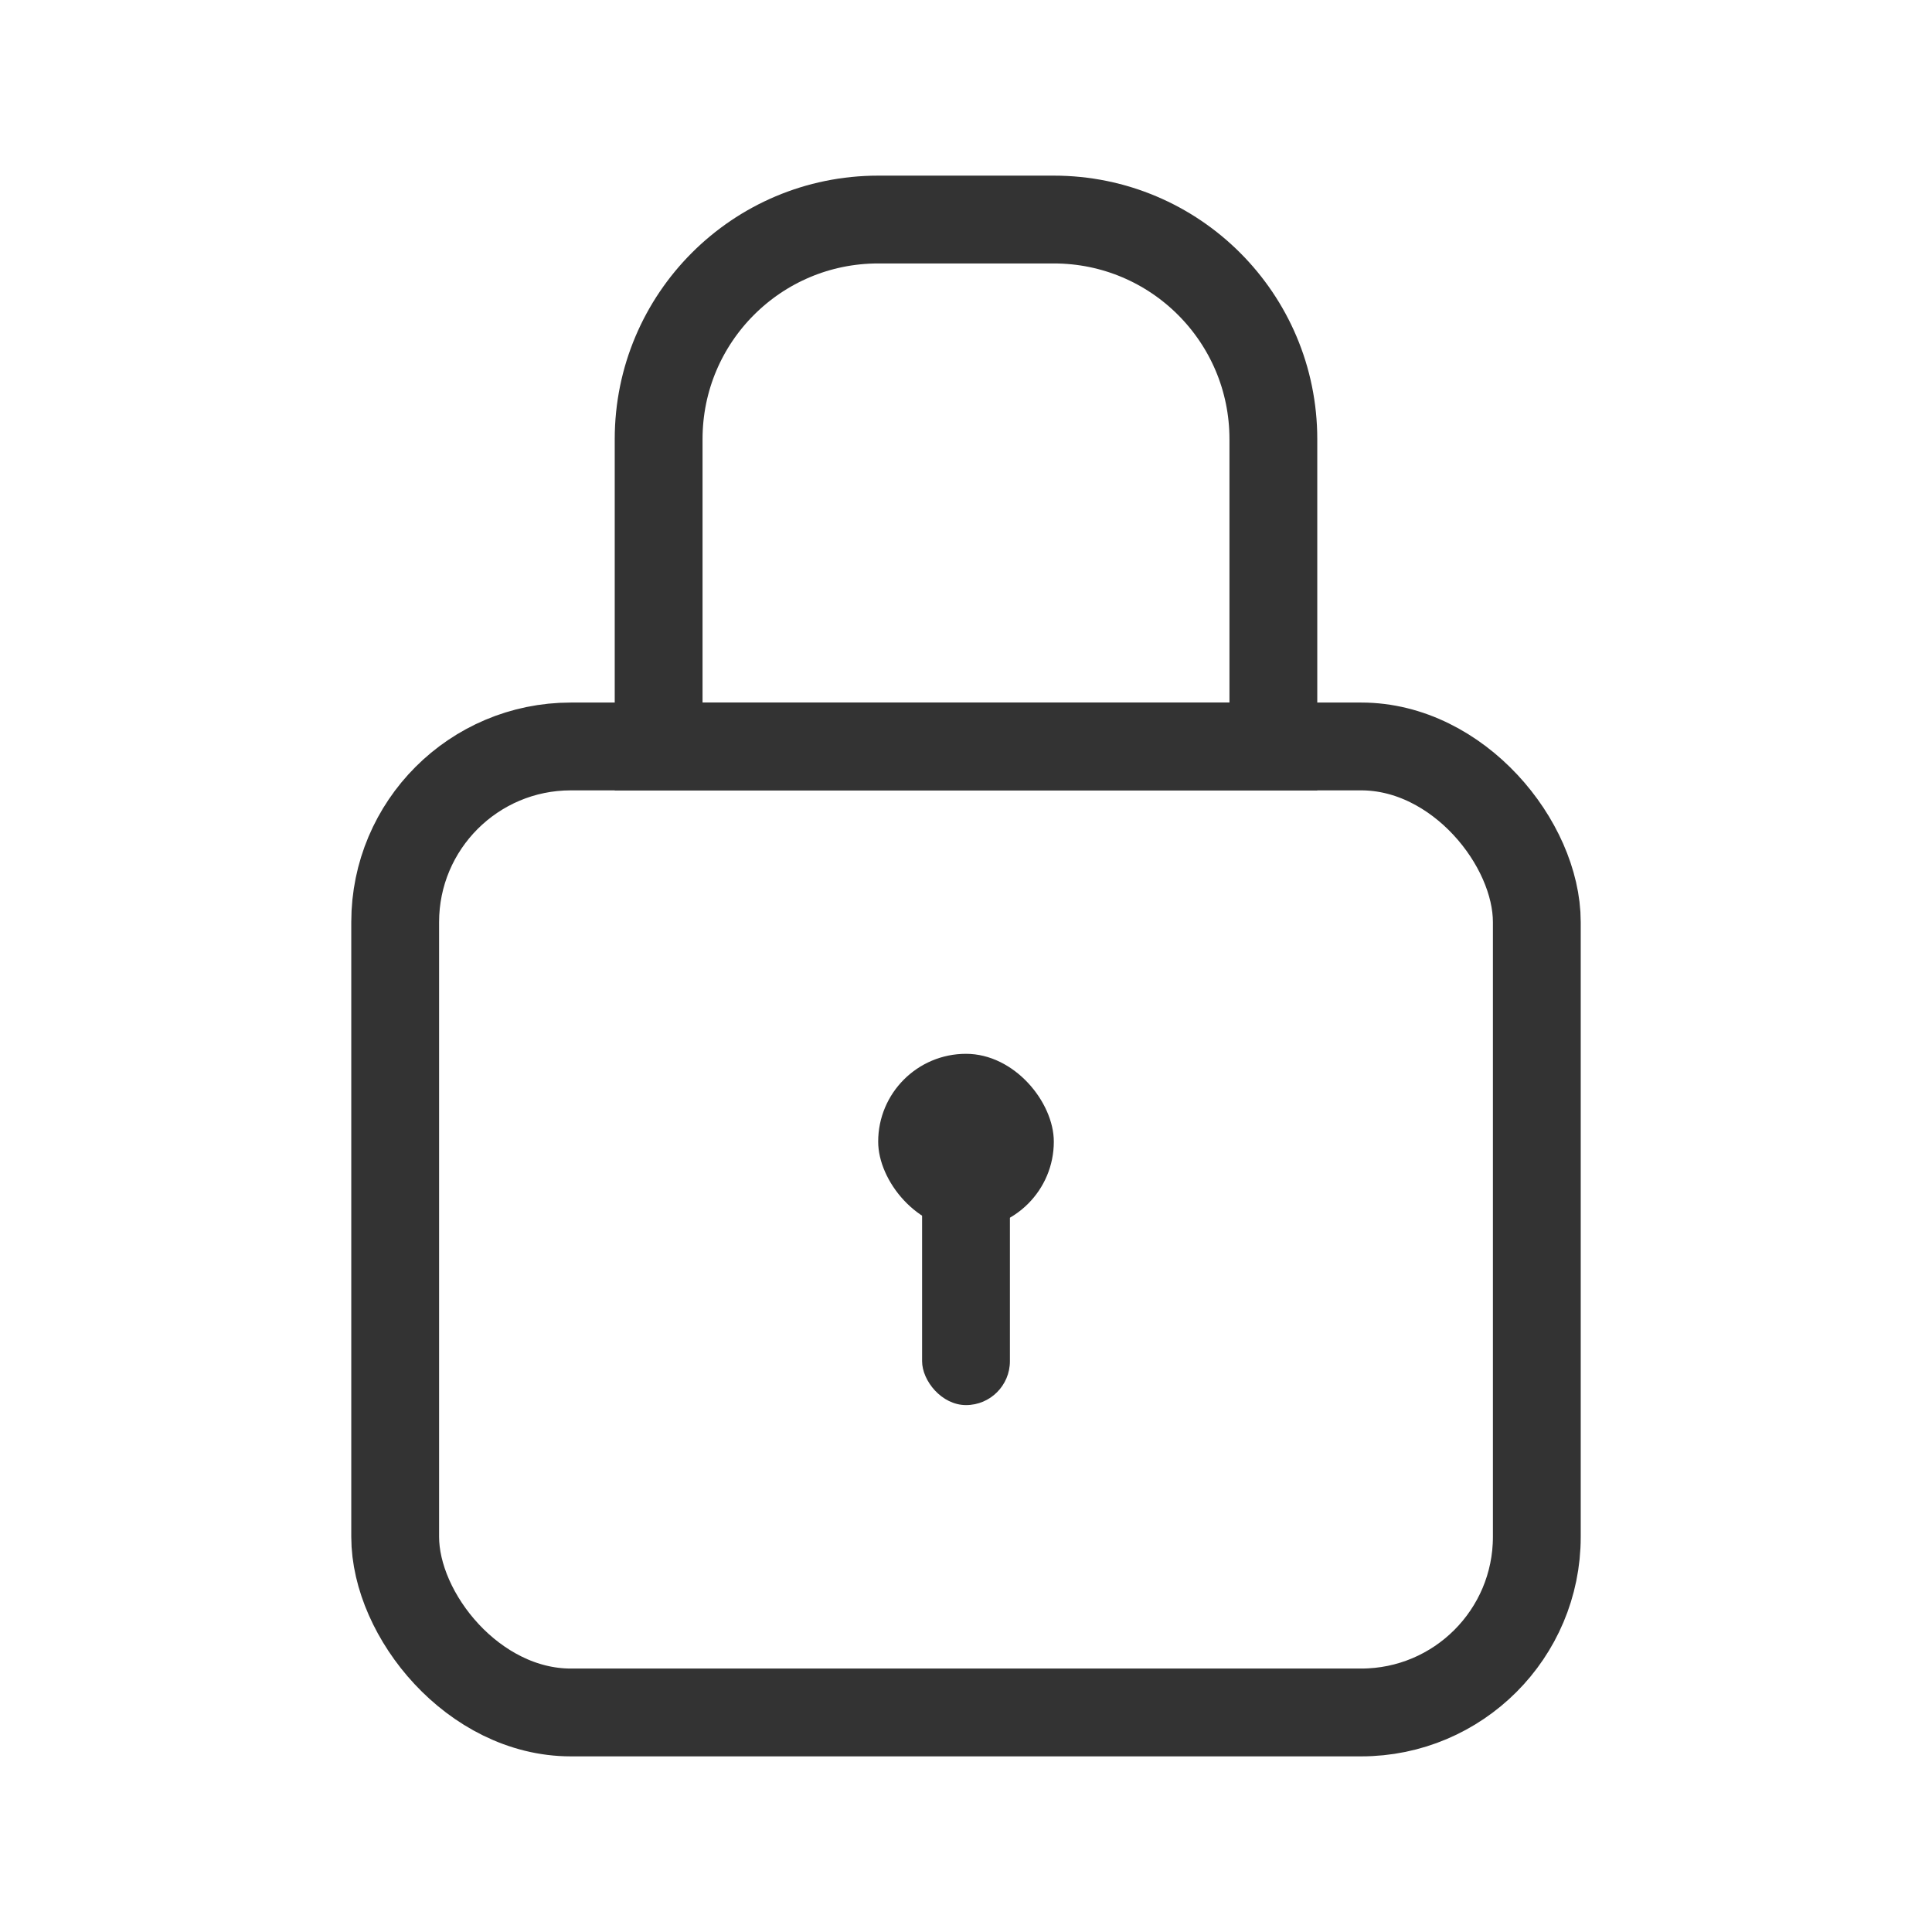 <?xml version="1.0" encoding="UTF-8"?>
<svg width="22px" height="22px" viewBox="0 0 22 22" version="1.1" xmlns="http://www.w3.org/2000/svg" xmlns:xlink="http://www.w3.org/1999/xlink">
    <!-- Generator: Sketch 52.5 (67469) - http://www.bohemiancoding.com/sketch -->
    <title>UI / Icon / Password-1</title>
    <desc>Created with Sketch.</desc>
    <g id="UI-/-Icon-/-Password-1" stroke="none" stroke-width="1" fill="none" fill-rule="evenodd">
        <g id="Icon">
            <rect id="Bounds" x="0" y="0" width="22" height="22"></rect>
            <rect id="Shape" stroke="#333333" fill-rule="nonzero" x="4.5" y="8.5" width="13" height="11" rx="2"></rect>
            <rect id="Shape" fill="#333333" fill-rule="nonzero" x="10.5" y="13" width="1" height="3" rx="0.5"></rect>
            <rect id="Shape" fill="#333333" fill-rule="nonzero" x="10" y="12" width="2" height="2" rx="1"></rect>
            <path d="M7.5,8.5 L14.5,8.5 L14.5,5 C14.5,3.619 13.381,2.5 12,2.5 L10,2.5 C8.619,2.5 7.5,3.619 7.5,5 L7.5,8.5 Z" id="Shape" stroke="#333333" fill-rule="nonzero"></path>
        </g>
    </g>
</svg>